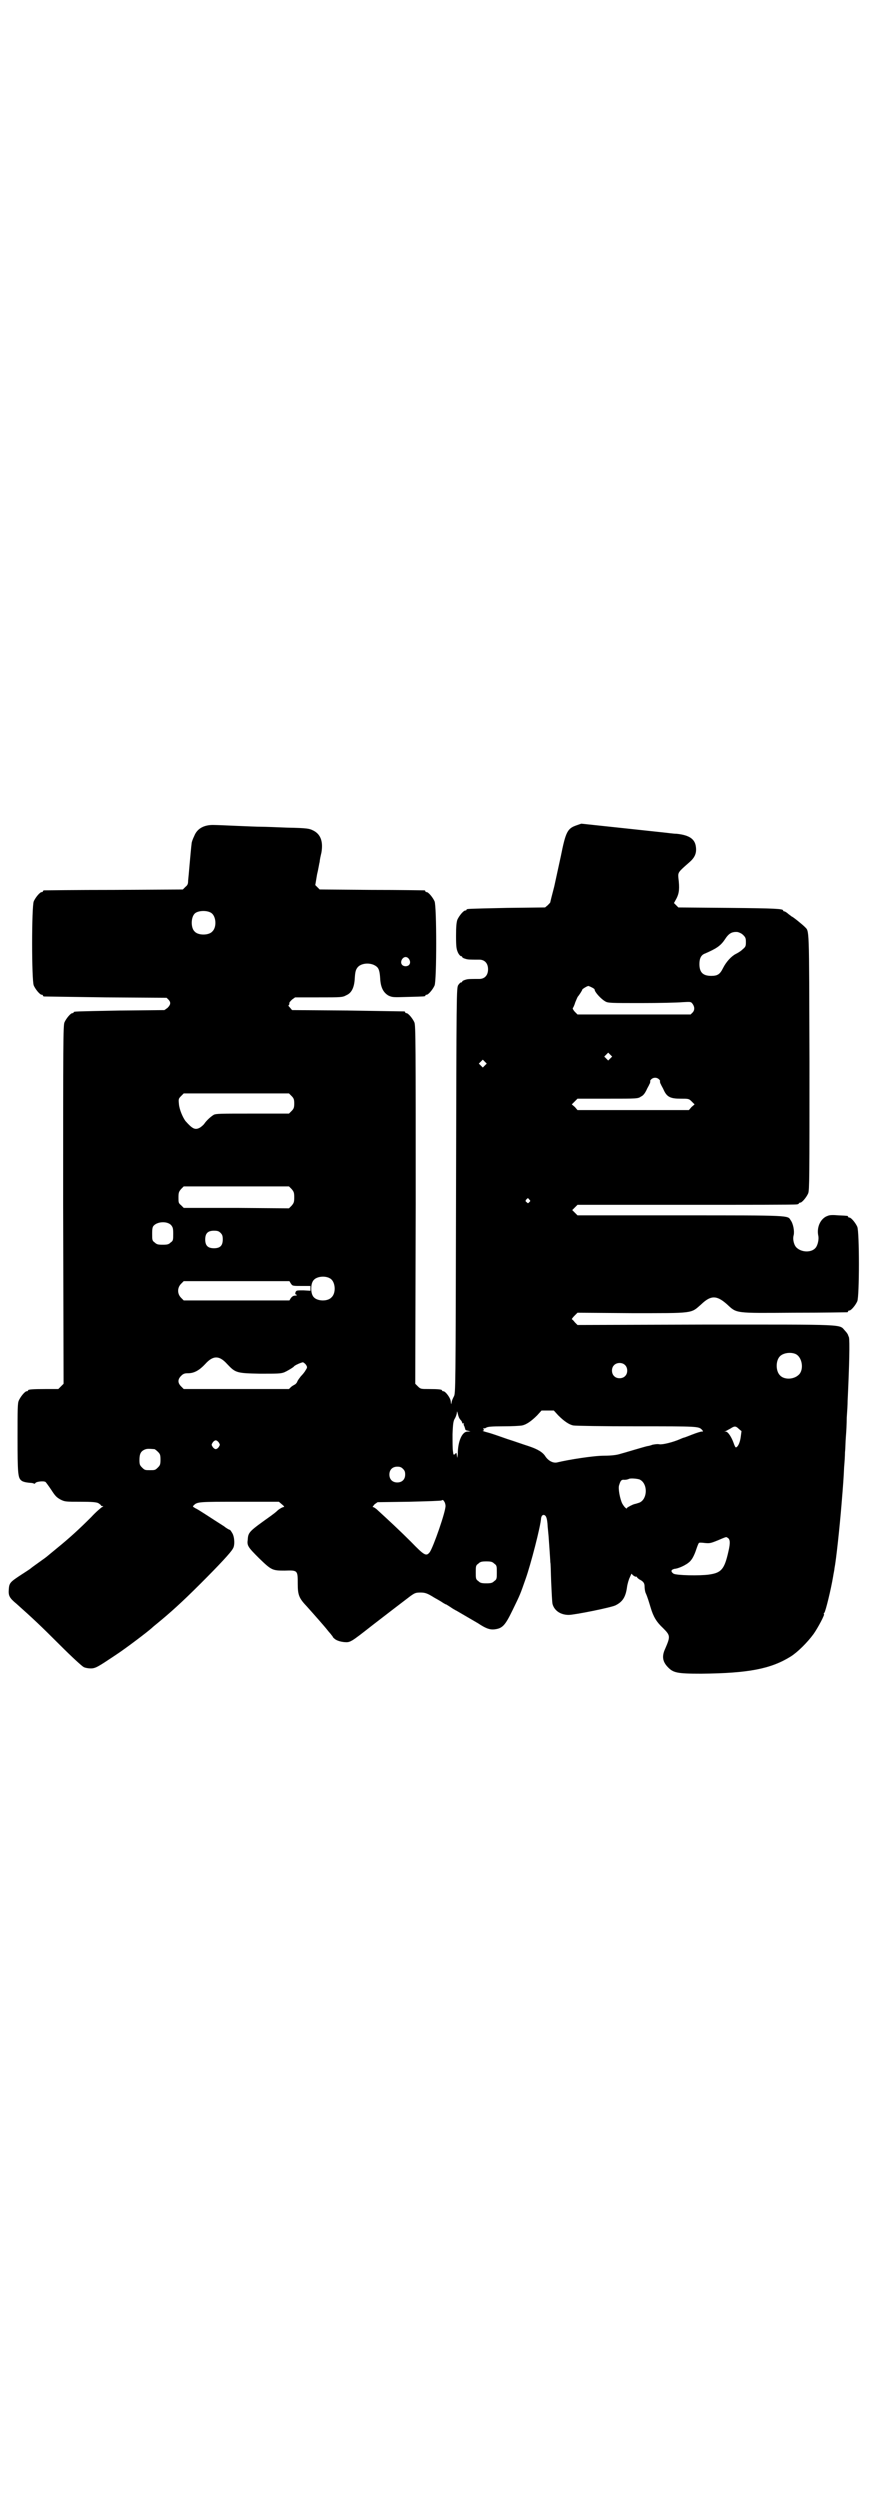 <?xml version="1.0" standalone="no"?>
<!DOCTYPE svg PUBLIC "-//W3C//DTD SVG 20010904//EN"
 "http://www.w3.org/TR/2001/REC-SVG-20010904/DTD/svg10.dtd">
<svg version="1.0" xmlns="http://www.w3.org/2000/svg"
 width="1000pt" height="2850pt" viewBox="0 0 1000 2850"
 preserveAspectRatio="xMidYMid meet">
<g transform="translate(0,2850) scale(0.5,-0.5)"
fill="#000000" stroke="none">
<path d="M1314 3818 c-20 -7 -24 -15 -35 -70 -4 -19 -11 -50 -15 -69 -5 -19
-9 -35 -9 -36 0 -1 -3 -4 -6 -7 l-6 -5 -87 -1 c-91 -2 -92 -2 -92 -4 0 -1 -1
-2 -3 -2 -4 0 -14 -12 -18 -21 -2 -6 -3 -15 -3 -37 0 -25 1 -30 4 -37 2 -5 6
-9 7 -9 2 0 3 -1 3 -2 0 -1 3 -3 7 -4 6 -2 9 -2 32 -2 12 0 20 -8 20 -22 0
-14 -8 -22 -20 -22 -23 0 -26 0 -32 -2 -4 -1 -7 -3 -7 -4 0 -1 -1 -2 -3 -2 -1
0 -4 -3 -6 -6 -4 -7 -4 -14 -5 -469 -1 -457 -1 -462 -5 -469 -2 -4 -5 -10 -5
-13 -1 -6 -1 -6 -2 1 0 8 -12 24 -17 24 -2 0 -3 1 -3 2 0 2 -8 3 -30 3 -18 0
-19 0 -25 6 l-6 6 1 408 c0 368 0 409 -3 416 -4 9 -14 21 -18 21 -2 0 -3 1 -3
2 0 1 -1 2 -2 2 -2 0 -60 1 -129 2 l-127 1 -5 6 c-3 3 -4 5 -3 5 1 0 2 2 2 4
-1 2 2 5 6 9 l7 5 54 0 c52 0 54 0 63 5 12 5 18 18 19 38 1 15 2 20 7 26 9 10
31 11 43 1 5 -4 7 -11 8 -27 1 -20 7 -32 19 -39 9 -4 10 -4 44 -3 39 1 40 1
40 3 0 1 1 2 3 2 4 0 14 12 18 21 5 11 5 181 0 192 -4 9 -14 21 -18 21 -2 0
-3 1 -3 2 0 1 -1 2 -2 2 -2 0 -56 1 -121 1 l-118 1 -5 5 -5 5 4 24 c3 12 5 26
6 29 0 3 2 13 4 21 4 24 -1 40 -16 49 -11 6 -14 7 -63 8 -24 1 -50 2 -58 2 -8
0 -33 1 -56 2 -23 1 -45 2 -51 2 -22 1 -39 -7 -46 -25 -3 -6 -6 -14 -6 -17 -2
-15 -7 -77 -8 -85 0 -7 -1 -10 -6 -14 l-6 -6 -157 -1 c-86 0 -158 -1 -159 -1
-2 0 -3 -1 -3 -2 0 -1 -1 -2 -3 -2 -4 0 -14 -12 -18 -21 -5 -11 -5 -181 0
-192 4 -9 14 -21 18 -21 2 0 3 -1 3 -2 0 -1 1 -2 3 -2 1 0 64 -1 140 -2 l139
-1 5 -5 c5 -6 4 -11 -3 -18 l-7 -5 -101 -1 c-105 -2 -106 -2 -106 -4 0 -1 -1
-2 -3 -2 -4 0 -14 -12 -18 -21 -3 -7 -3 -48 -3 -416 l1 -408 -6 -6 -6 -6 -29
0 c-31 0 -40 -1 -40 -3 0 -1 -1 -2 -3 -2 -4 0 -14 -12 -18 -21 -3 -6 -3 -19
-3 -86 0 -79 1 -90 8 -96 3 -3 9 -5 22 -6 3 0 7 -1 8 -2 0 0 2 0 3 2 2 3 19 5
23 2 1 -1 7 -9 13 -18 9 -14 12 -17 21 -22 10 -5 12 -5 45 -5 28 0 36 -1 41
-3 3 -2 6 -4 6 -5 0 -1 2 -2 4 -2 2 0 2 -1 -1 -2 -2 -1 -14 -11 -25 -23 -28
-28 -50 -48 -77 -70 -12 -10 -22 -18 -23 -19 -1 -1 -9 -7 -19 -14 -10 -7 -18
-13 -19 -14 -1 -1 -10 -7 -21 -14 -26 -17 -28 -19 -29 -34 -1 -14 1 -19 18
-33 38 -34 53 -48 98 -93 29 -29 51 -49 55 -51 4 -2 11 -3 16 -3 11 0 17 4 56
30 23 15 73 53 83 62 2 2 8 7 13 11 28 23 54 46 99 91 43 43 69 71 73 79 5 7
4 26 -1 35 -3 5 -5 8 -6 8 -1 0 -7 3 -13 8 -27 17 -58 38 -65 41 -7 4 -7 4 -4
7 8 8 12 8 104 8 l90 0 7 -6 c5 -4 6 -6 4 -6 -2 0 -8 -3 -13 -7 -5 -5 -12 -10
-16 -13 -49 -35 -52 -37 -53 -54 -2 -14 0 -17 26 -43 28 -27 30 -28 58 -28 30
1 30 1 30 -30 0 -26 3 -33 21 -52 17 -19 40 -45 47 -54 3 -4 8 -9 9 -11 2 -2
3 -4 3 -4 0 -1 2 -3 6 -6 5 -3 11 -5 20 -6 14 -1 14 -1 65 39 31 24 65 50 86
66 10 7 12 8 23 8 11 0 16 -2 32 -12 2 -1 9 -5 14 -8 6 -4 11 -7 12 -7 1 0 5
-3 10 -6 4 -3 11 -7 15 -9 7 -4 31 -18 48 -28 18 -12 27 -15 37 -14 19 2 25 9
42 44 18 37 17 35 30 72 11 31 34 119 35 138 1 4 2 6 5 7 6 0 9 -6 10 -27 1
-11 2 -20 2 -21 0 -1 1 -13 2 -28 1 -15 2 -29 2 -32 1 -2 1 -23 2 -46 1 -22 2
-44 3 -49 4 -15 18 -25 37 -25 13 0 98 17 107 22 16 8 23 19 26 42 1 7 4 17 6
21 l4 9 4 -4 c3 -2 5 -3 6 -3 1 1 2 0 2 0 0 -1 3 -4 6 -6 10 -5 12 -9 12 -17
0 -4 1 -10 2 -13 5 -11 8 -22 12 -35 6 -20 13 -32 28 -46 17 -17 17 -19 5 -47
-8 -17 -6 -29 5 -41 13 -14 21 -16 77 -16 108 1 159 11 204 39 16 10 38 32 52
51 10 14 27 46 24 46 -1 0 -1 1 1 3 3 4 15 53 20 83 1 7 3 15 3 18 4 20 12 96
16 145 4 48 5 63 6 86 1 11 2 26 2 34 1 8 1 23 2 35 1 12 2 31 2 44 1 13 2 30
2 38 4 84 5 137 3 145 -1 2 -2 5 -2 5 0 1 -3 6 -7 10 -14 15 9 14 -318 14
l-292 -1 -6 6 c-3 4 -6 7 -7 7 0 1 2 4 6 8 l7 7 123 -1 c144 0 135 -1 159 20
22 21 35 21 58 1 24 -22 16 -21 154 -20 65 0 119 1 121 1 1 0 2 1 2 2 0 1 1 2
3 2 4 0 14 12 18 21 5 11 5 159 0 170 -4 9 -14 21 -18 21 -2 0 -3 1 -3 2 0 2
0 2 -22 3 -11 1 -20 1 -24 -1 -16 -5 -26 -25 -22 -45 2 -8 -1 -22 -6 -28 -9
-11 -31 -11 -43 0 -6 5 -10 19 -7 29 2 9 -1 26 -7 34 -7 11 3 11 -251 11
l-235 0 -6 6 -6 6 6 6 6 6 247 0 c136 0 249 0 253 1 3 0 5 2 5 2 0 1 1 2 3 2
4 0 14 12 18 21 3 7 3 37 3 300 -1 318 0 296 -11 308 -5 5 -27 23 -29 23 0 0
-4 3 -8 6 -3 3 -8 6 -9 6 -2 0 -3 1 -3 2 0 4 -16 5 -124 6 l-115 1 -5 5 -5 5
6 11 c6 12 7 23 4 47 -1 12 0 13 24 34 13 11 18 21 16 36 -2 18 -15 27 -44 30
-7 0 -20 2 -30 3 -19 2 -186 20 -187 20 -1 0 -6 -2 -12 -4z m-833 -199 c12 -7
14 -33 3 -43 -8 -9 -32 -9 -40 0 -9 8 -9 32 0 41 7 7 27 8 37 2z m1214 -51 c5
-5 6 -7 6 -16 0 -10 -1 -11 -8 -17 -4 -4 -11 -8 -15 -10 -10 -5 -22 -18 -29
-32 -7 -14 -12 -18 -27 -18 -19 0 -27 8 -27 27 0 13 4 21 13 24 25 11 35 17
45 32 9 14 16 18 29 17 4 -1 9 -3 13 -7z m-762 -55 c5 -8 1 -16 -8 -16 -9 0
-13 8 -8 16 2 3 5 5 8 5 3 0 6 -2 8 -5z m416 -64 c4 -2 7 -4 7 -5 0 -6 15 -22
24 -27 6 -4 13 -4 82 -4 41 0 84 1 94 2 18 1 19 1 22 -2 6 -7 7 -15 2 -21 l-5
-5 -129 0 -129 0 -6 6 c-3 3 -5 7 -5 8 1 1 4 7 6 14 3 7 5 12 6 13 2 2 10 14
10 16 0 1 11 8 14 8 0 0 3 -1 7 -3z m43 -162 l-5 -5 -4 4 -5 5 4 4 5 5 4 -4 5
-5 -4 -4z m-286 -16 l-5 -5 -4 4 -5 5 4 4 5 5 4 -4 5 -5 -4 -4z m397 -32 c2
-2 3 -4 2 -4 0 -1 0 -4 2 -7 1 -3 5 -9 7 -14 7 -15 15 -19 38 -19 18 0 19 0
25 -6 l7 -7 -7 -6 -6 -7 -127 0 -127 0 -6 7 -7 6 7 7 6 6 69 0 c68 0 69 0 76
5 5 2 9 8 12 14 2 5 6 11 7 14 2 3 2 6 2 7 -1 0 0 2 2 4 5 5 13 5 18 0z m-838
-38 c5 -5 6 -8 6 -17 0 -9 -1 -12 -6 -17 l-6 -6 -83 0 c-74 0 -84 0 -89 -3 -8
-5 -17 -14 -21 -20 -2 -3 -7 -7 -10 -9 -11 -6 -17 -3 -33 15 -6 8 -14 26 -15
39 -1 11 -1 12 5 18 l6 6 120 0 120 0 6 -6z m0 -212 c5 -6 6 -8 6 -19 0 -11
-1 -13 -6 -19 l-6 -6 -120 1 -120 0 -6 6 c-6 5 -6 6 -6 18 0 11 1 13 6 19 l6
6 120 0 120 0 6 -6z m542 -24 c3 -3 3 -3 0 -6 -3 -3 -3 -3 -6 0 -3 2 -3 3 -1
6 4 4 4 4 7 0z m-817 -58 c4 -5 5 -7 5 -20 0 -14 0 -16 -6 -20 -4 -4 -7 -5
-18 -5 -11 0 -14 1 -18 5 -6 4 -6 6 -6 20 0 13 1 16 4 19 9 9 30 10 39 1z
m113 -18 c4 -4 5 -7 5 -15 0 -14 -6 -20 -20 -20 -14 0 -20 6 -20 20 0 14 6 20
20 20 8 0 11 -1 15 -5z m250 -104 c12 -7 14 -33 3 -43 -9 -10 -33 -9 -41 1 -7
8 -7 30 0 38 7 9 27 11 38 4z m-90 -11 c4 -6 4 -6 25 -6 l20 0 0 -5 0 -6 -16
1 c-15 0 -16 0 -18 -4 -1 -4 -1 -5 2 -6 2 -1 1 -2 -3 -2 -4 0 -7 -2 -10 -6
l-3 -5 -121 0 -120 0 -6 6 c-9 9 -9 23 0 32 l6 6 120 0 121 0 3 -5z m1151
-161 c16 -7 20 -37 7 -48 -12 -11 -34 -11 -43 0 -9 10 -9 32 0 42 7 8 24 11
36 6z m-1296 -23 c19 -20 21 -21 75 -22 40 0 47 0 55 3 9 4 20 11 22 13 1 3
18 10 21 10 2 -1 5 -3 7 -6 3 -5 3 -6 -1 -12 -2 -4 -7 -10 -11 -14 -3 -4 -7
-9 -8 -12 -1 -3 -4 -6 -6 -7 -2 -1 -6 -3 -9 -6 l-4 -4 -120 0 -120 0 -6 6 c-8
8 -8 16 0 24 5 5 8 6 16 6 14 0 26 7 39 21 18 20 32 20 50 0z m907 -2 c7 -6 7
-19 1 -25 -6 -7 -19 -7 -25 -1 -7 6 -7 19 -1 25 6 7 19 7 25 1z m-375 -125 c2
-2 4 -5 4 -7 0 -1 1 -2 3 -1 1 1 1 1 1 0 -1 -1 -1 -4 1 -7 1 -3 2 -6 2 -7 0
-1 3 -3 6 -3 l6 -2 -7 0 c-12 0 -22 -22 -22 -51 -1 -10 -1 -11 -2 -4 -1 7 -1
8 -4 4 -4 -3 -4 -2 -5 6 -1 5 -1 23 -1 39 1 26 2 31 6 37 2 4 4 10 4 13 0 3 1
2 2 -3 1 -5 3 -11 6 -14z m223 10 c14 -14 25 -21 34 -23 5 -1 69 -2 145 -2
141 0 141 0 149 -8 3 -4 3 -4 -1 -4 -2 0 -12 -3 -22 -7 -10 -4 -18 -7 -19 -7
-1 0 -5 -2 -10 -4 -14 -6 -37 -12 -45 -11 -4 1 -11 0 -16 -1 -5 -2 -10 -3 -11
-3 -6 -1 -55 -16 -63 -18 -6 -2 -18 -4 -36 -4 -25 0 -81 -9 -106 -15 -10 -3
-21 3 -28 13 -6 10 -18 17 -39 24 -10 3 -32 11 -48 16 -17 6 -37 13 -45 15 -8
2 -13 4 -11 4 2 0 3 1 2 3 -1 2 -1 3 0 3 1 -1 3 -1 6 1 3 2 11 3 39 3 19 0 38
1 43 2 9 2 20 9 34 23 l10 11 14 0 14 0 10 -11z m412 -31 l6 -5 -2 -15 c-2
-13 -7 -22 -11 -22 -1 0 -3 4 -5 10 -5 14 -13 26 -18 26 -4 0 -4 0 0 1 2 1 7
4 11 6 9 6 12 6 19 -1z m-1186 -31 c3 -5 3 -5 0 -10 -2 -3 -5 -5 -7 -5 -2 0
-5 2 -7 5 -3 5 -3 5 0 10 2 3 5 5 7 5 2 0 5 -2 7 -5z m-147 -15 c1 0 5 -3 8
-6 5 -5 6 -7 6 -18 0 -11 -1 -13 -6 -18 -6 -6 -7 -6 -18 -6 -11 0 -12 0 -18 6
-5 5 -6 7 -6 17 0 14 3 20 12 24 5 2 8 2 22 1z m567 -45 c4 -4 5 -7 5 -13 0
-11 -7 -18 -18 -18 -11 0 -18 7 -18 18 0 11 7 18 18 18 6 0 9 -1 13 -5z m539
-24 c21 -9 19 -49 -3 -54 -3 -1 -6 -2 -7 -2 -5 -1 -18 -8 -18 -9 0 -4 -6 1
-11 10 -5 10 -10 35 -7 42 3 10 5 13 12 12 4 0 8 1 10 2 3 2 17 1 24 -1z
m-444 -52 c1 -2 2 -6 2 -8 1 -12 -28 -95 -36 -106 -8 -10 -12 -8 -43 24 -25
25 -53 51 -76 72 -4 4 -9 7 -11 7 -1 0 1 2 4 6 l7 5 72 1 c40 1 73 2 74 3 3 2
4 1 7 -4z m645 -81 c6 -3 7 -11 2 -32 -9 -40 -16 -48 -44 -52 -21 -3 -74 -2
-81 2 -7 5 -6 9 2 11 12 1 33 12 38 20 3 3 8 13 11 22 3 9 6 17 7 17 0 1 6 1
13 0 11 -1 13 -1 30 6 21 9 19 8 22 6z m-532 -59 c6 -4 6 -6 6 -20 0 -14 0
-16 -6 -20 -4 -4 -7 -5 -18 -5 -11 0 -14 1 -18 5 -6 4 -6 6 -6 20 0 14 0 16 6
20 4 4 7 5 18 5 11 0 14 -1 18 -5z"/>
</g>
</svg>
